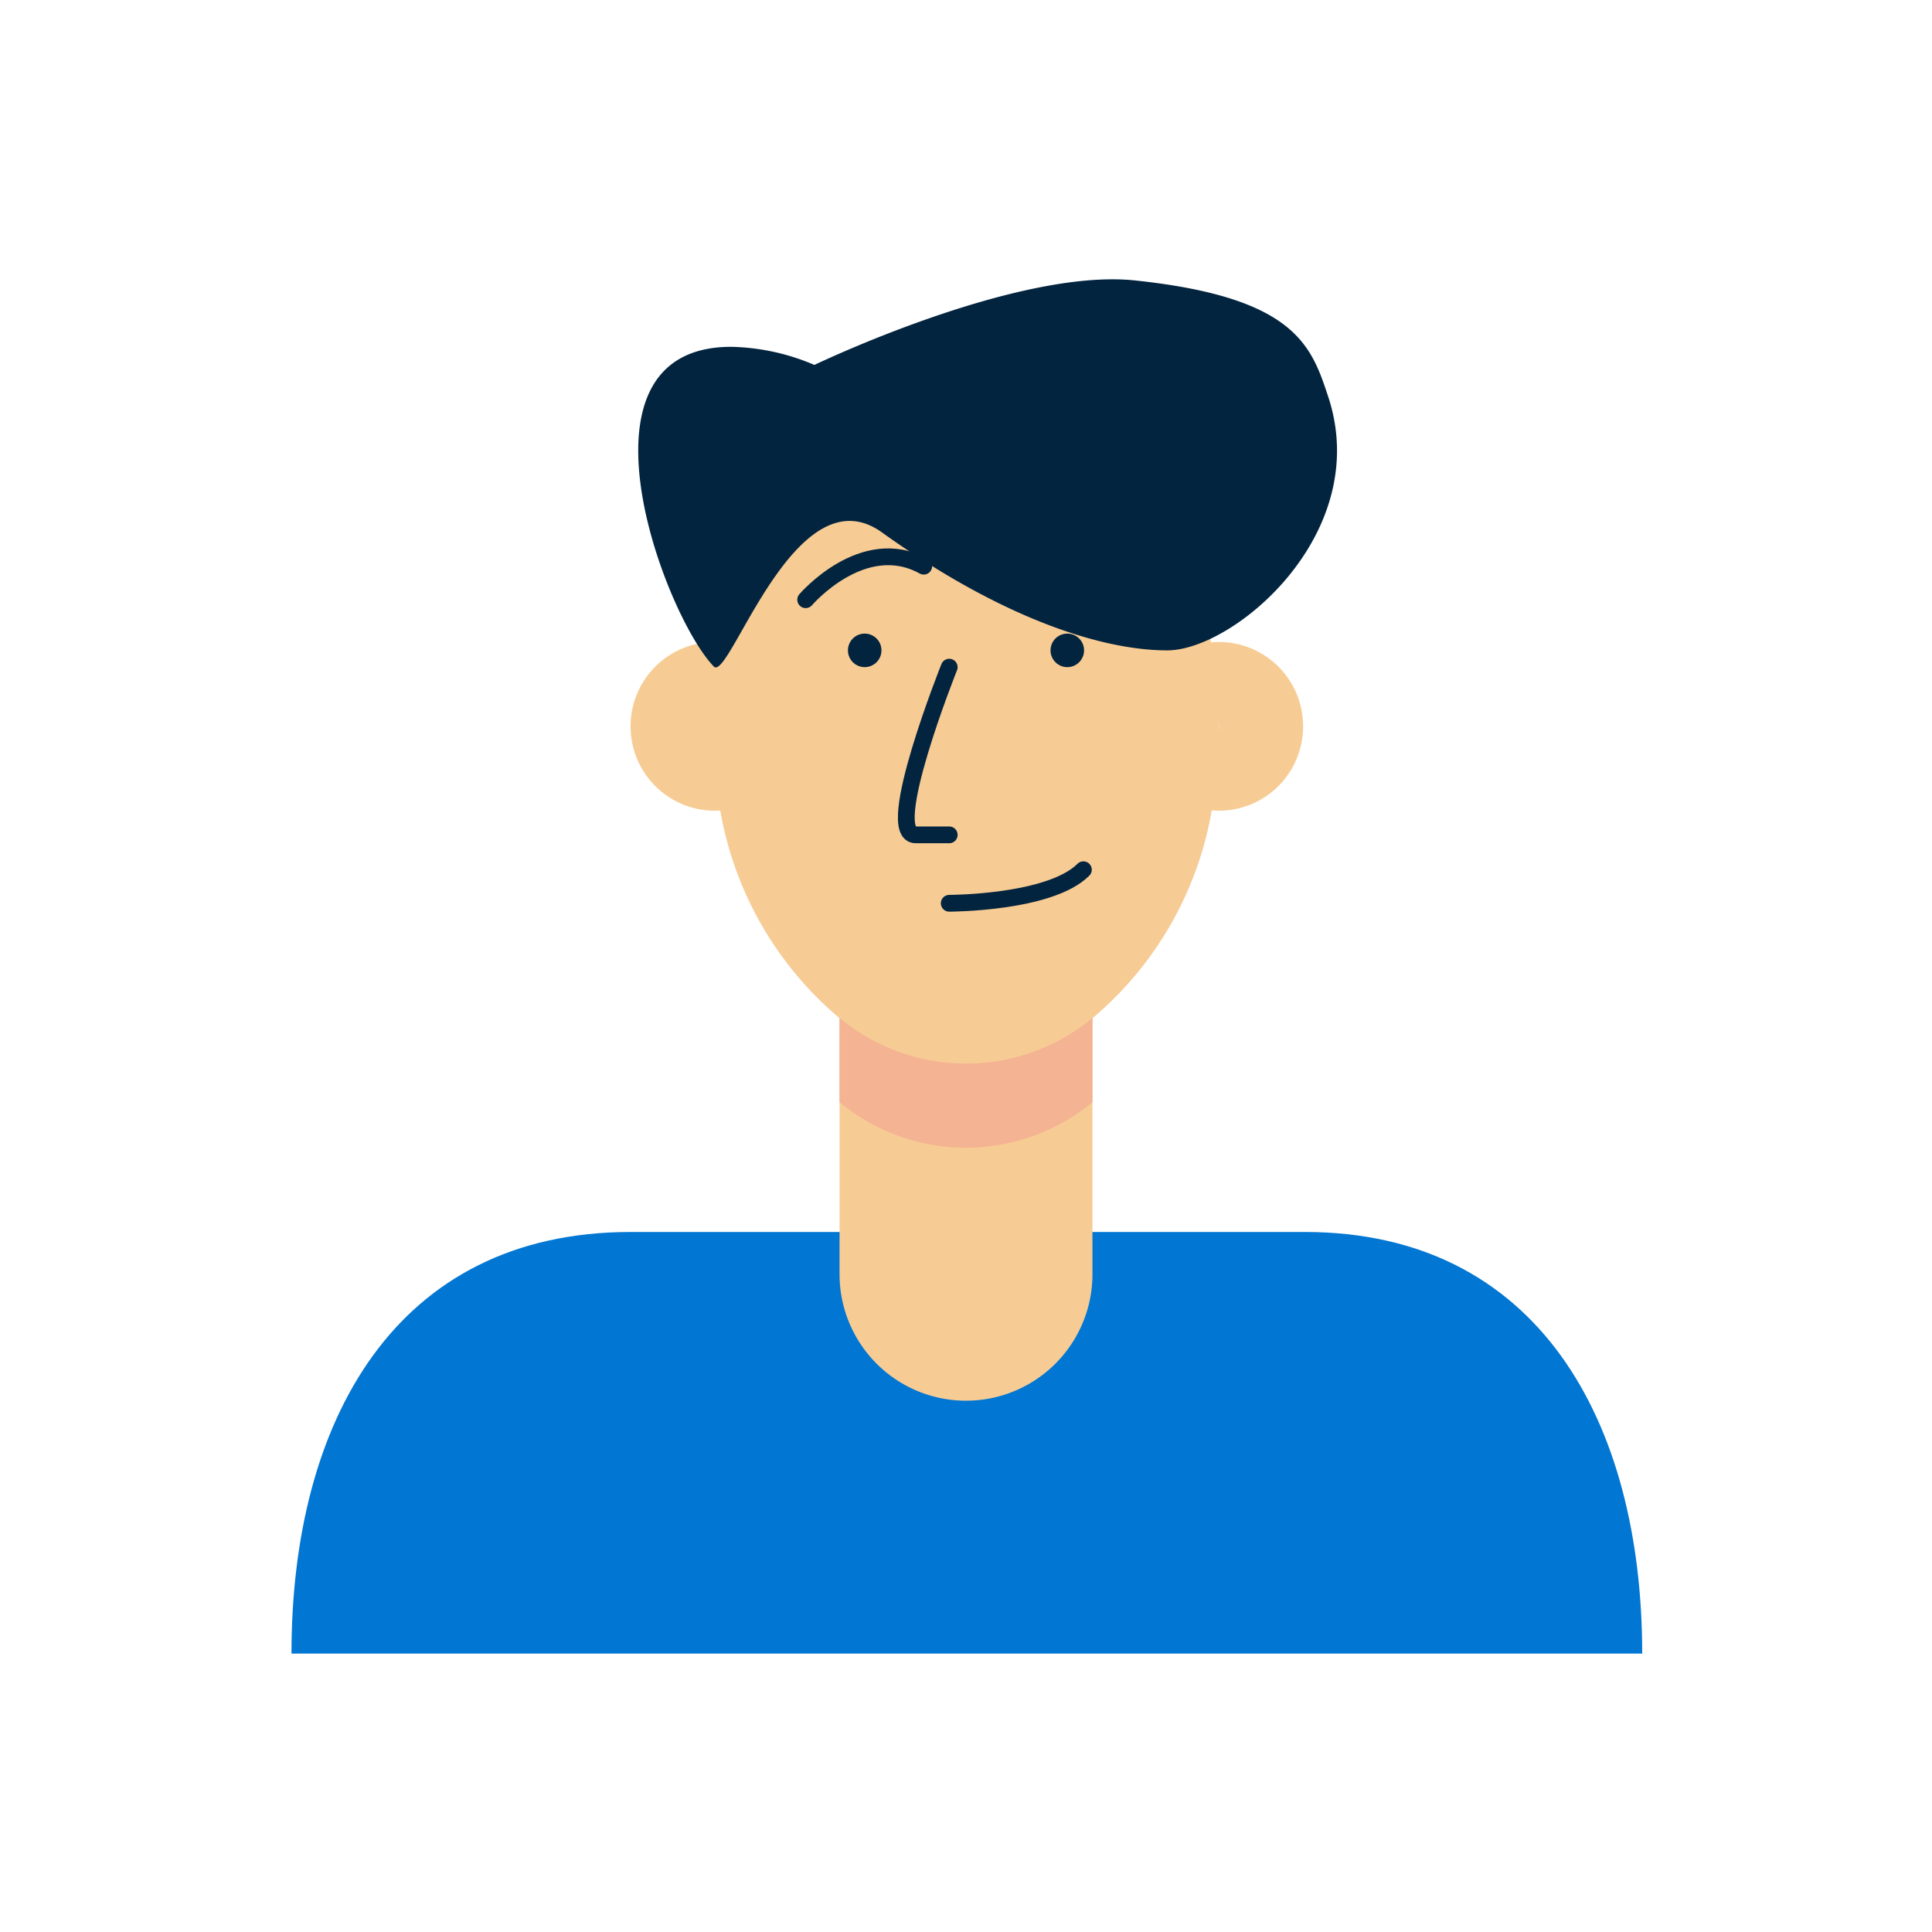 <svg width="100px" height="100px" viewBox="-4.8 -4.8 57.60 57.60" xmlns="http://www.w3.org/2000/svg">
  <defs>
    <style>
      /* 
        This internal stylesheet makes this SVG theme-aware.
        It maps the original hard-coded colors to your live CSS theme variables.
        Fallbacks are included to ensure the SVG renders correctly even if variables are missing.
      */

      /* Original #0176d3 (blue hair/hat) -> Mapped to --sf-brand */
      .cls-1 {
        fill: #0176d3; 
      }

      /* Original #f7cc94 (main skin tone) -> Mapped to --sf-bg-2 (primary surface color) */
      .cls-2 {
        fill: #f7cc94;
      }
      
      /* Original #f4b392 (shadow skin tone) -> Mapped to --sf-line-2 (subtle line/bg color) */
      .cls-3 {
        fill: #f4b392;
      }
      
      /* Original #03243f (dark outlines) -> Mapped to --sf-fg (main foreground/text color) */
      .cls-4 {
        fill: #03243f;
      }
      
      /* Original #03243f (stroked paths) -> Also mapped to --sf-fg */
      .cls-5 {
        fill: none;
        stroke: #03243f;
        stroke-linecap: round;
        stroke-linejoin: round;
        stroke-width: 0.5; /* Cleaned up the stroke-width */
      }
    </style>
  </defs>
  
  <g id="hair">
    <!-- Each path below will now use the dynamic classes defined in the <style> block -->
    <path class="cls-1" d="M44.11,44.5H3.89C3.89,37.56,7,31.93,14,31.93h20.1c6.94,0,10.06,5.63,10.06,12.57Z"></path>
    <path class="cls-2" d="M27.77,21.88V33.19a3.77,3.77,0,1,1-7.54,0V21.88Z"></path>
    <path class="cls-3" d="M31.46,18.11a10.4,10.4,0,0,1-3.69,7.44v2.51a5.91,5.91,0,0,1-7.54,0V25.55a10.4,10.4,0,0,1-3.69-7.44c.45-4.95,3.61-8.8,7.46-8.8S31,13.16,31.46,18.11Z"></path>
    <path class="cls-2" d="M31.54,16.85a10.26,10.26,0,0,1-.08,1.26,10.4,10.4,0,0,1-3.69,7.44,5.91,5.91,0,0,1-7.54,0,10.4,10.4,0,0,1-3.69-7.44,10.26,10.26,0,0,1-.08-1.26c0-5.55,3.37-10,7.54-10S31.54,11.3,31.54,16.85Z"></path>
    <path class="cls-2" d="M34.05,16.85a2.51,2.51,0,0,1-2.51,2.52c-1.39,0,0-1.13,0-2.52s-1.39-2.51,0-2.51A2.51,2.51,0,0,1,34.05,16.85Z"></path>
    <path class="cls-2" d="M14,16.85a2.51,2.51,0,0,0,2.51,2.52c1.39,0,0-1.13,0-2.52s1.39-2.51,0-2.51A2.51,2.51,0,0,0,14,16.85Z"></path>
    <circle class="cls-4" cx="20.98" cy="14.59" r="0.5"></circle>
    <circle class="cls-4" cx="27.02" cy="14.59" r="0.5"></circle>
    <path class="cls-5" d="M19.22,13.08s1.71-2,3.52-1"></path>
    <path class="cls-5" d="M28.78,13.08s-1.71-2-3.52-1"></path>
    <path class="cls-5" d="M23.5,15.09s-2,5-1,5h1"></path>
    <path class="cls-5" d="M23.5,22.13s3,0,4-1"></path>
    <path class="cls-4" d="M21.49,11.07C25,13.59,28,14.59,30,14.59S36.16,11.08,34.79,7c-.5-1.51-1-2.94-5.76-3.44-3.54-.37-9.55,2.52-9.55,2.52A6.61,6.61,0,0,0,17,5.54c-5,0-2,8-.52,9.53C16.94,15.57,18.9,9.22,21.49,11.07Z"></path>
  </g>
</svg>
